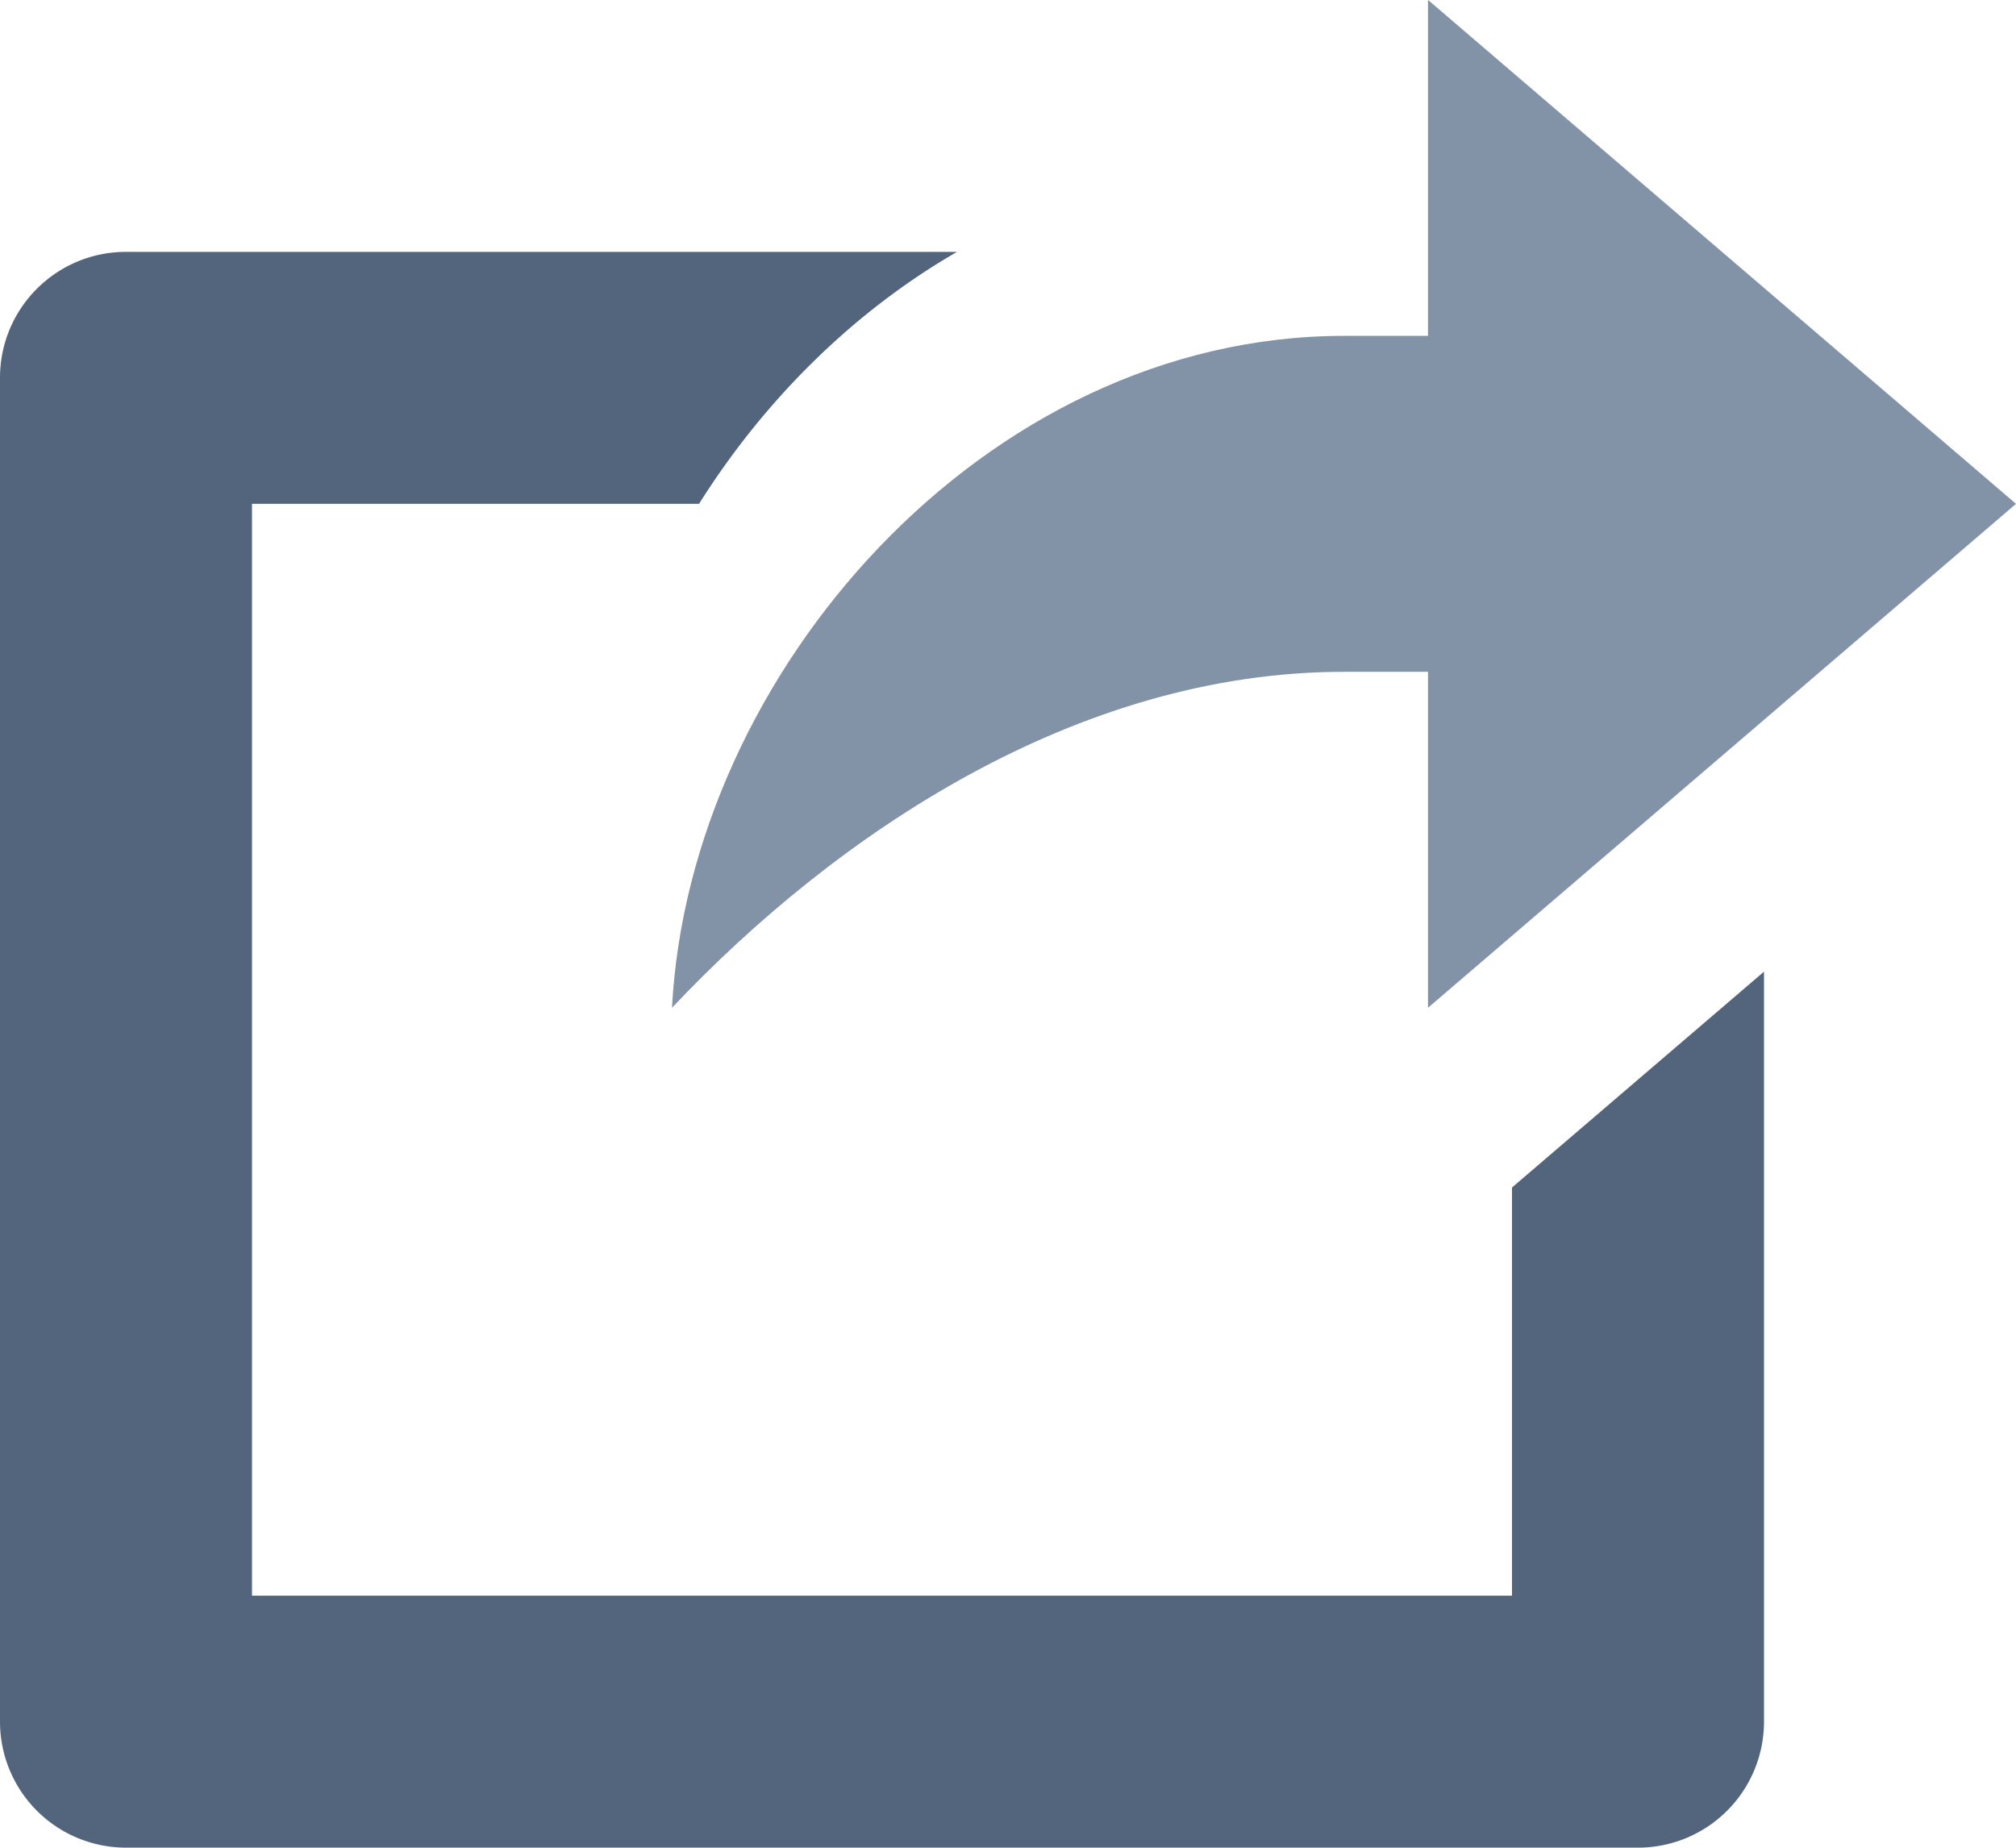 <svg viewBox="0 0 24 22" xmlns="http://www.w3.org/2000/svg" xmlns:serif="http://www.serif.com/" fill-rule="evenodd" clip-rule="evenodd" stroke-linejoin="round" stroke-miterlimit="1.414"><path d="M24 5.999l-7 6v-4h-1c-3.18 0-6.046 1.93-8 4 .207-3.97 3.715-8 8-8h1v-4l7 6z" fill="#8393a7" serif:id="Share Icon"/><path d="M8.322 5.999H3v13h15v-4.86l3-2.57v8.93a1.5 1.5 0 0 1-1.5 1.5h-18a1.5 1.5 0 0 1-1.5-1.5v-16c0-.83.672-1.5 1.5-1.5h9.893c-1.248.72-2.304 1.78-3.071 3z" fill="#53657d" serif:id="Share Icon"/></svg>